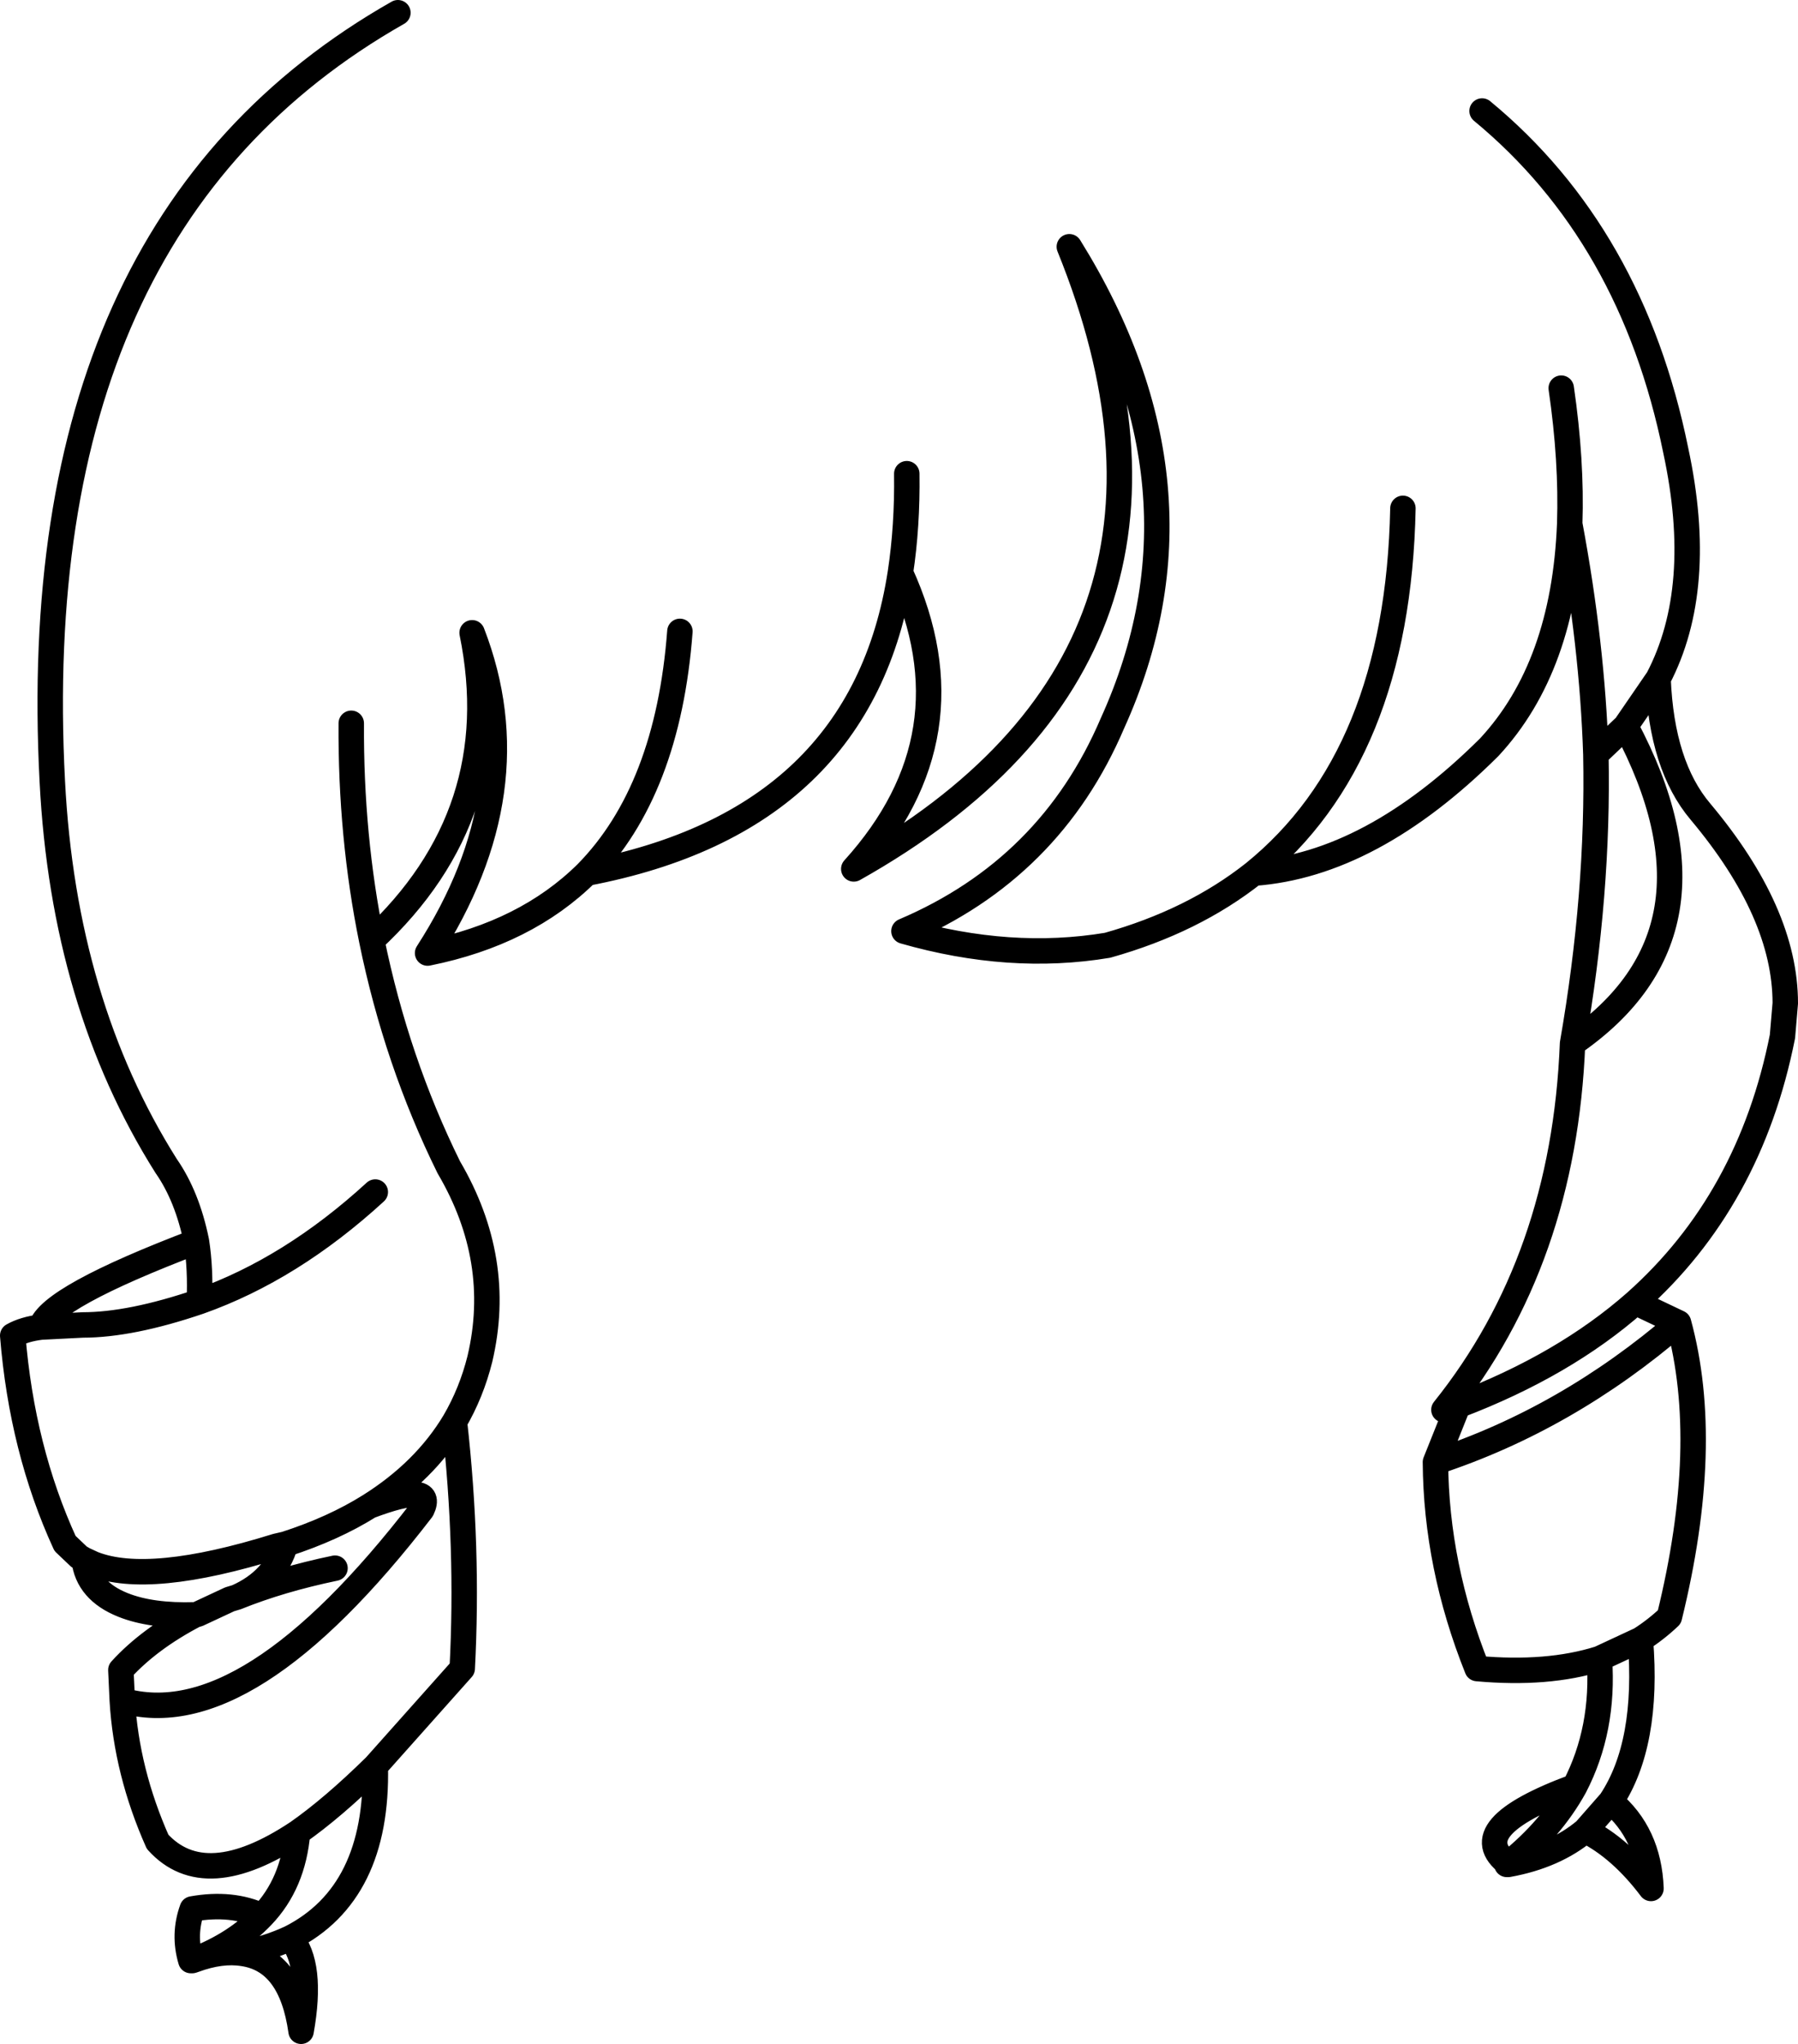 <?xml version="1.0" encoding="UTF-8" standalone="no"?>
<svg xmlns:xlink="http://www.w3.org/1999/xlink" height="144.55px" width="127.2px" xmlns="http://www.w3.org/2000/svg">
  <g transform="matrix(1.0, 0.0, 0.0, 1.0, 0.9, 0.9)">
    <path d="M109.55 26.55 Q110.3 31.7 110.15 36.15 111.75 44.7 112.0 52.45 L114.1 50.45 116.4 47.1 Q119.75 40.7 117.65 30.95 114.55 15.7 103.95 6.95 M110.15 36.15 Q109.75 46.25 104.45 51.95 96.1 60.25 87.8 60.85 83.5 64.25 77.45 65.95 70.55 67.1 63.05 64.95 73.4 60.55 77.8 50.25 85.35 33.6 74.75 16.55 86.45 45.4 59.5 60.55 68.05 51.1 62.8 39.6 60.1 57.15 40.6 60.85 36.3 65.1 29.35 66.5 36.8 54.95 32.5 43.85 35.1 56.6 25.4 65.6 27.15 74.15 30.85 81.65 34.7 88.2 33.05 95.2 32.45 97.6 31.25 99.65 32.25 108.55 31.8 117.1 L25.65 124.0 Q25.85 133.0 19.65 136.15 21.25 138.0 20.4 142.75 19.7 137.75 16.3 137.25 14.75 137.0 12.85 137.7 L12.7 137.75 12.6 137.75 Q12.05 135.9 12.7 134.1 15.5 133.6 17.65 134.6 19.85 132.3 20.15 128.7 13.6 133.05 10.25 129.35 8.05 124.4 7.75 119.35 L7.65 117.2 Q9.65 115.0 12.9 113.3 9.8 113.4 7.8 112.6 5.3 111.6 5.05 109.4 L4.7 109.2 3.7 108.25 Q0.65 101.6 0.0 93.55 0.8 93.1 2.0 92.95 2.6 90.85 13.0 86.9 12.35 83.7 10.85 81.55 3.6 70.05 2.8 54.35 0.75 15.05 27.25 0.0 M105.8 130.9 Q105.75 130.85 105.7 130.95 L105.8 130.95 105.8 130.9 Q102.5 128.4 110.5 125.45 112.6 121.4 112.25 116.4 108.6 117.55 103.6 117.1 100.7 109.85 100.65 102.5 L102.25 98.5 101.25 98.8 Q109.75 88.2 110.35 72.9 112.2 62.3 112.0 52.45 M100.65 102.5 Q109.95 99.45 117.85 92.65 L114.8 91.2 Q109.75 95.65 102.25 98.5 M110.35 72.9 Q121.85 65.0 114.1 50.45 M116.4 47.1 Q116.65 53.25 119.4 56.5 125.4 63.65 125.4 70.05 L125.2 72.4 Q122.9 84.0 114.8 91.2 M87.8 60.85 Q98.0 52.6 98.35 35.05 M63.25 32.6 Q63.3 36.3 62.8 39.6 M23.95 50.25 Q23.9 58.25 25.4 65.6 M13.0 86.9 Q13.3 88.85 13.2 91.15 19.7 88.85 25.65 83.4 M2.0 92.95 L4.95 92.8 Q8.35 92.8 13.2 91.15 M40.6 60.85 Q46.35 55.0 47.2 43.75 M5.05 109.4 L5.7 109.7 Q9.65 111.25 18.65 108.45 L19.3 108.3 Q22.7 107.2 25.25 105.6 29.15 103.15 31.25 99.65 M7.75 119.35 Q16.6 121.9 28.95 105.85 29.9 103.85 25.25 105.6 M22.8 110.0 Q18.95 110.8 15.85 112.05 L15.35 112.2 13.1 113.25 12.9 113.3 M19.3 108.3 Q18.55 110.85 15.85 112.05 M19.65 136.15 Q18.15 136.85 16.3 137.25 M12.85 137.7 Q15.8 136.55 17.65 134.6 M25.65 124.0 Q22.65 126.95 20.15 128.7 M112.25 116.4 L115.15 115.05 Q116.25 114.35 117.2 113.45 120.2 101.25 117.85 92.65 M115.15 115.05 Q115.75 122.45 113.05 126.5 115.75 128.75 115.9 132.65 113.75 129.8 111.25 128.55 109.1 130.35 105.8 130.95 M110.5 125.45 Q108.85 128.45 105.8 130.9 M111.25 128.55 L113.05 126.5" fill="none" stroke="#000000" stroke-linecap="round" stroke-linejoin="round" stroke-width="1.8"/>
  </g>
</svg>
